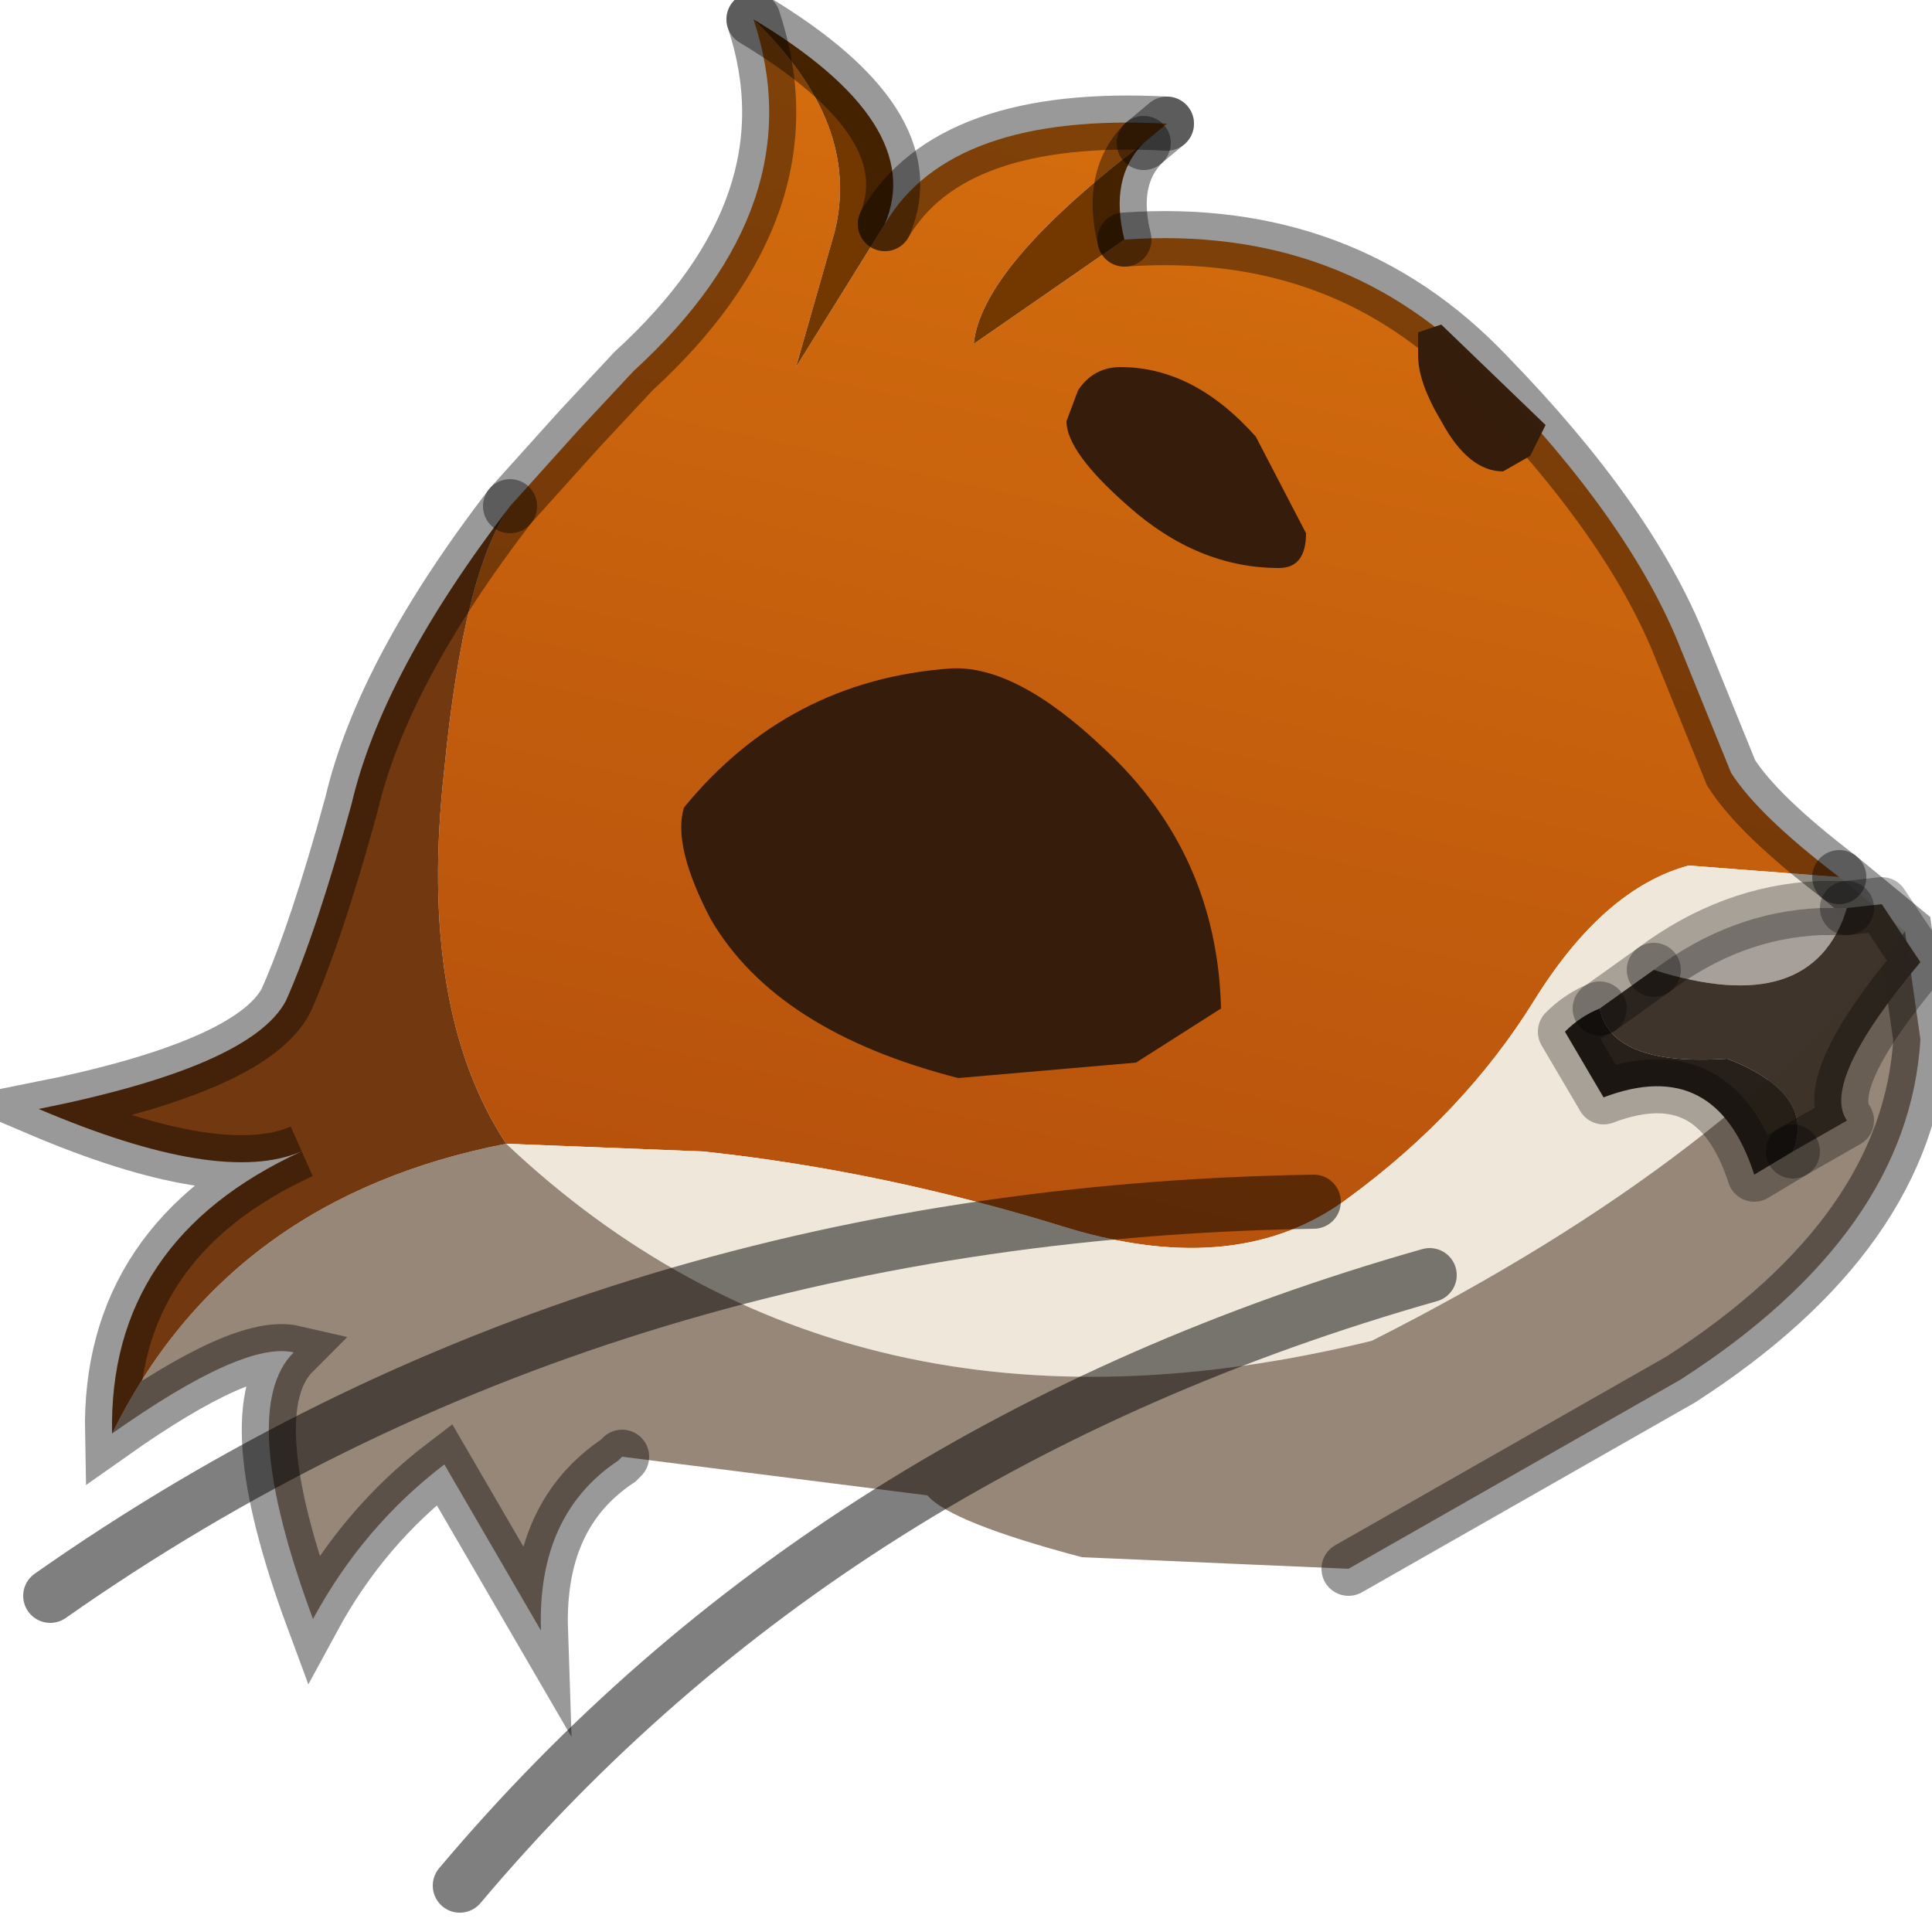 <?xml version="1.0" encoding="utf-8"?>
<svg version="1.1" id="Layer_1"
xmlns="http://www.w3.org/2000/svg"
xmlns:xlink="http://www.w3.org/1999/xlink"
width="25px" height="25px"
xml:space="preserve">
<g id="PathID_1023" transform="matrix(1, 0, 0, 1, 12.75, 12.75)">
<linearGradient
id="LinearGradID_284" gradientUnits="userSpaceOnUse" gradientTransform="matrix(-0.003, 0.011, -0.009, -0.002, 2, -4.35)" spreadMethod ="pad" x1="-819.2" y1="0" x2="819.2" y2="0" >
<stop  offset="0" style="stop-color:#D9720D;stop-opacity:1" />
<stop  offset="1" style="stop-color:#B44F0D;stop-opacity:1" />
</linearGradient>
<path style="fill:url(#LinearGradID_284) " d="M2.05 -10.9Q-0.05 -9.3 -0.15 -8.3L1.8 -9.65Q4.65 -9.85 6.5 -7.9Q8.35 -6 9 -4.35L9.65 -2.75Q10 -2.2 11.05 -1.4L9.1 -1.55Q8 -1.25 7.1 0.2Q6.2 1.65 4.7 2.75Q3.3 3.8 1.1 3.15Q-1.3 2.4 -3.65 2.15L-6.2 2.05Q-7.35 0.3 -7 -2.8Q-6.75 -5.35 -6.15 -6.2L-5.25 -7.2L-4.55 -7.95Q-2.2 -10.1 -3 -12.5Q-1.6 -11.15 -1.95 -9.75L-2.45 -8L-1.3 -9.85Q-0.45 -11.3 2.35 -11.15L2.05 -10.9" />
<path style="fill:#723800;fill-opacity:1" d="M-1.3 -9.85L-2.45 -8L-1.95 -9.75Q-1.6 -11.15 -3 -12.5Q-0.75 -11.15 -1.3 -9.85M1.8 -9.65L-0.15 -8.3Q-0.05 -9.3 2.05 -10.9Q1.6 -10.45 1.8 -9.65" />
<path style="fill:#EFE7DA;fill-opacity:1" d="M5 4.6Q-1.75 6.25 -6.2 2.05L-3.65 2.15Q-1.3 2.4 1.1 3.15Q3.3 3.8 4.7 2.75Q6.2 1.65 7.1 0.2Q8 -1.25 9.1 -1.55L11.05 -1.4L11.9 -0.7Q9.75 2.2 5 4.6" />
<path style="fill:#978778;fill-opacity:1" d="M-6.2 2.05Q-1.75 6.25 5 4.6Q9.75 2.2 11.9 -0.7L12.1 0.7Q11.95 3.2 9 5.1L4.7 7.55L1.25 7.4Q-0.45 6.95 -0.75 6.6L-4.7 6.1L-4.75 6.15Q-5.8 6.85 -5.75 8.35L-7 6.2Q-8.05 7 -8.7 8.2Q-9.7 5.5 -8.95 4.75Q-9.6 4.6 -11.3 5.8Q-9.8 2.75 -6.2 2.05" />
<path style="fill:#723810;fill-opacity:1" d="M-11.3 5.8Q-11.35 3.3 -8.85 2.15Q-9.9 2.6 -12.25 1.6Q-9.5 1.05 -9.05 0.2Q-8.65 -0.7 -8.2 -2.35Q-7.8 -4.05 -6.15 -6.2Q-6.75 -5.35 -7 -2.8Q-7.35 0.3 -6.2 2.05Q-9.8 2.75 -11.3 5.8" />
<path style="fill:none;stroke-width:0.7;stroke-linecap:round;stroke-linejoin:miter;stroke-miterlimit:5;stroke:#000000;stroke-opacity:0.4" d="M2.35 -11.15Q-0.45 -11.3 -1.3 -9.85" />
<path style="fill:none;stroke-width:0.7;stroke-linecap:round;stroke-linejoin:miter;stroke-miterlimit:5;stroke:#000000;stroke-opacity:0.4" d="M-3 -12.5Q-2.2 -10.1 -4.55 -7.95L-5.25 -7.2L-6.15 -6.2" />
<path style="fill:none;stroke-width:0.7;stroke-linecap:round;stroke-linejoin:miter;stroke-miterlimit:5;stroke:#000000;stroke-opacity:0.4" d="M11.05 -1.4Q10 -2.2 9.65 -2.75L9 -4.35Q8.35 -6 6.5 -7.9Q4.65 -9.85 1.8 -9.65" />
<path style="fill:none;stroke-width:0.7;stroke-linecap:round;stroke-linejoin:miter;stroke-miterlimit:5;stroke:#000000;stroke-opacity:0.4" d="M2.05 -10.9L2.35 -11.15" />
<path style="fill:none;stroke-width:0.7;stroke-linecap:round;stroke-linejoin:miter;stroke-miterlimit:5;stroke:#000000;stroke-opacity:0.4" d="M2.05 -10.9Q1.6 -10.45 1.8 -9.65" />
<path style="fill:none;stroke-width:0.7;stroke-linecap:round;stroke-linejoin:miter;stroke-miterlimit:5;stroke:#000000;stroke-opacity:0.4" d="M11.05 -1.4L11.9 -0.7L12.1 0.7Q11.95 3.2 9 5.1L4.7 7.55" />
<path style="fill:none;stroke-width:0.7;stroke-linecap:round;stroke-linejoin:miter;stroke-miterlimit:5;stroke:#000000;stroke-opacity:0.4" d="M-4.7 6.1L-4.75 6.15Q-5.8 6.85 -5.75 8.35L-7 6.2Q-8.05 7 -8.7 8.2Q-9.7 5.5 -8.95 4.75Q-9.6 4.6 -11.3 5.8Q-11.35 3.3 -8.85 2.15Q-9.9 2.6 -12.25 1.6Q-9.5 1.05 -9.05 0.2Q-8.65 -0.7 -8.2 -2.35Q-7.8 -4.05 -6.15 -6.2" />
<path style="fill:none;stroke-width:0.7;stroke-linecap:round;stroke-linejoin:miter;stroke-miterlimit:5;stroke:#000000;stroke-opacity:0.4" d="M-3 -12.5Q-0.75 -11.15 -1.3 -9.85" />
</g>
<g id="PathID_1024" transform="matrix(1, 0, 0, 1, 12.75, 12.75)">
<path style="fill:#351D0C;fill-opacity:0.988" d="M5.6 -8.45L5.9 -8.55L7.25 -7.25L7.05 -6.85L6.7 -6.65Q6.25 -6.65 5.9 -7.3Q5.6 -7.8 5.6 -8.15L5.6 -8.45M1.05 -7.3L1.2 -7.7Q1.4 -8 1.75 -8Q2.7 -8 3.5 -7.1L4.15 -5.85Q4.15 -5.4 3.8 -5.4Q2.75 -5.4 1.85 -6.2Q1.05 -6.9 1.05 -7.3M1.95 1L-0.35 1.2Q-2.7 0.6 -3.55 -0.85Q-4.05 -1.8 -3.9 -2.3Q-2.55 -3.95 -0.45 -4.1Q0.4 -4.15 1.55 -3.05Q3 -1.7 3.05 0.3L1.95 1" />
</g>
<g id="PathID_1025" transform="matrix(1, 0, 0, 1, 12.75, 12.75)">
<path style="fill:none;stroke-width:0.7;stroke-linecap:round;stroke-linejoin:miter;stroke-miterlimit:5;stroke:#000000;stroke-opacity:0.502" d="M4.25 2.8Q-5.05 2.95 -12.1 7.9" />
</g>
<g id="PathID_1026" transform="matrix(1, 0, 0, 1, 12.75, 12.75)">
<path style="fill:none;stroke-width:0.7;stroke-linecap:round;stroke-linejoin:miter;stroke-miterlimit:5;stroke:#000000;stroke-opacity:0.502" d="M5.75 3.75Q-2 5.95 -6.8 11.65" />
</g>
<g id="PathID_1027" transform="matrix(1, 0, 0, 1, 12.75, 12.75)">
<path style="fill:#A69F99;fill-opacity:0.988" d="M10.8 -1L11.15 -1Q10.7 0.45 8.65 -0.2Q9.65 -0.95 10.8 -1" />
<path style="fill:#3C3229;fill-opacity:0.988" d="M9.6 0.95Q8.1 1.05 7.95 0.3L8.65 -0.2Q10.7 0.45 11.15 -1L11.6 -1.05L12.1 -0.3Q10.8 1.25 11.15 1.75L10.45 2.15Q10.75 1.4 9.6 0.95" />
<path style="fill:#251E18;fill-opacity:0.988" d="M7.95 0.3Q8.1 1.05 9.6 0.95Q10.75 1.4 10.45 2.15L9.95 2.45Q9.45 0.9 8 1.45L7.5 0.6Q7.7 0.4 7.95 0.3" />
<path style="fill:none;stroke-width:0.7;stroke-linecap:round;stroke-linejoin:round;stroke-miterlimit:3;stroke:#000000;stroke-opacity:0.302" d="M10.45 2.15L11.15 1.75Q10.8 1.25 12.1 -0.3L11.6 -1.05L11.15 -1" />
<path style="fill:none;stroke-width:0.7;stroke-linecap:round;stroke-linejoin:round;stroke-miterlimit:3;stroke:#000000;stroke-opacity:0.302" d="M8.65 -0.2L7.95 0.3" />
<path style="fill:none;stroke-width:0.7;stroke-linecap:round;stroke-linejoin:round;stroke-miterlimit:3;stroke:#000000;stroke-opacity:0.302" d="M10.45 2.15L9.95 2.45Q9.45 0.9 8 1.45L7.5 0.6Q7.7 0.4 7.95 0.3" />
<path style="fill:none;stroke-width:0.7;stroke-linecap:round;stroke-linejoin:round;stroke-miterlimit:3;stroke:#000000;stroke-opacity:0.302" d="M11.15 -1L10.8 -1Q9.65 -0.95 8.65 -0.2" />
</g>
</svg>
